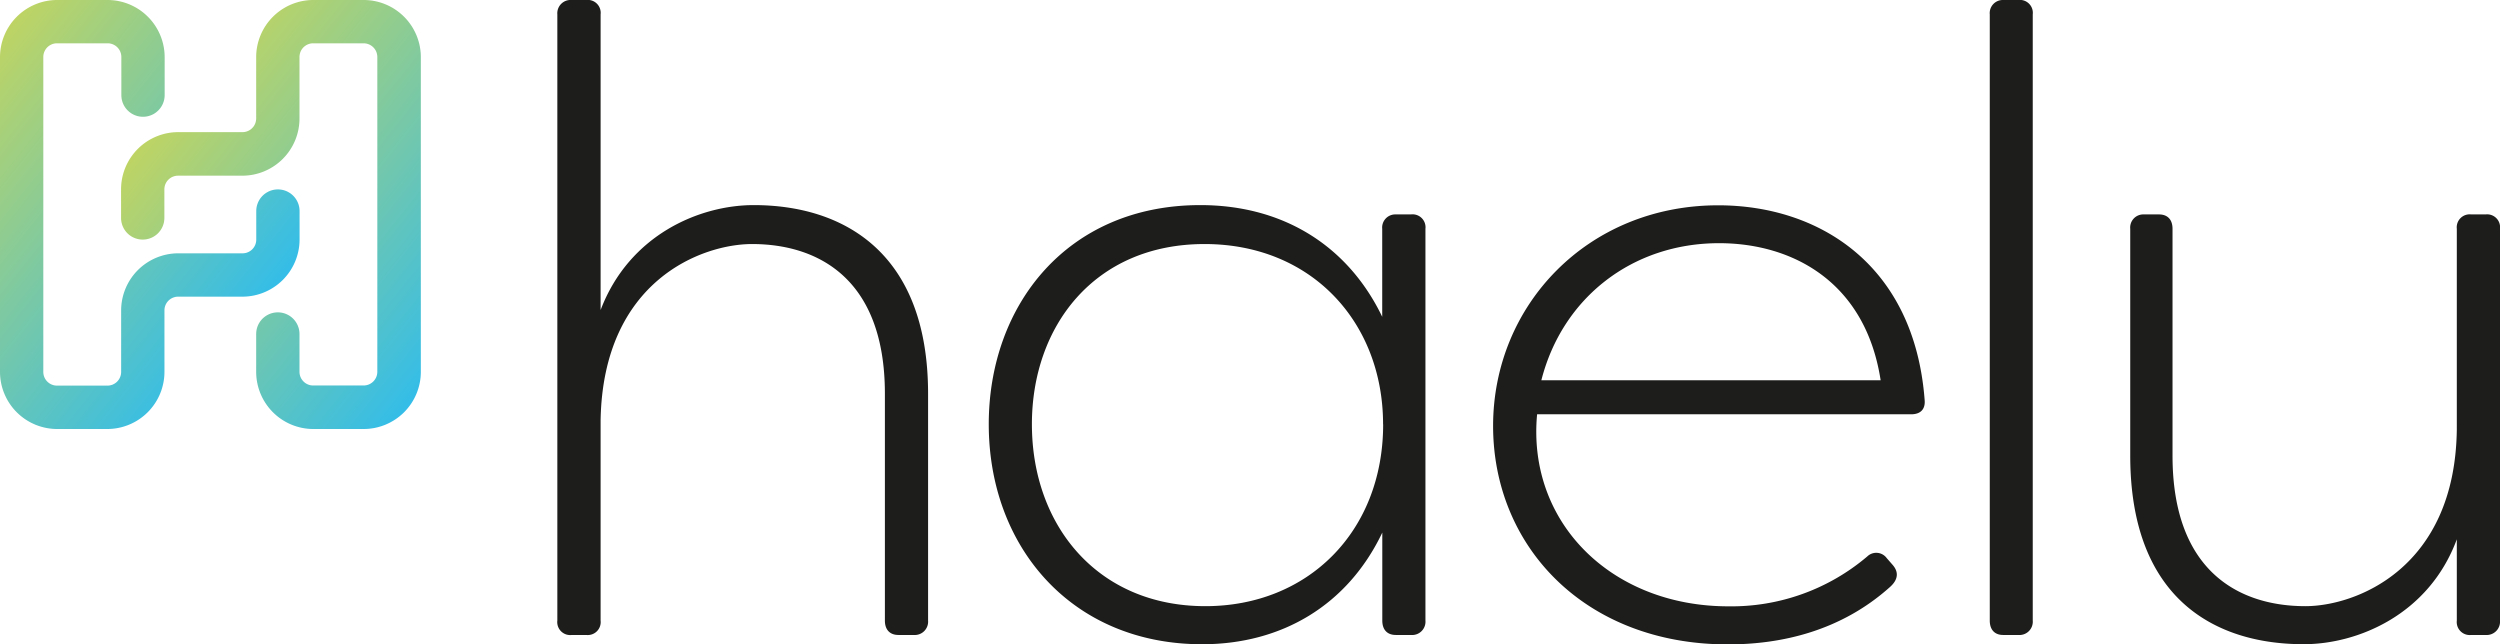 <svg id="Layer_1" data-name="Layer 1" xmlns="http://www.w3.org/2000/svg" xmlns:xlink="http://www.w3.org/1999/xlink" viewBox="0 0 611.88 157.68"><defs><linearGradient id="linear-gradient" x1="-13.34" y1="25.82" x2="58.04" y2="82.7" gradientUnits="userSpaceOnUse"><stop offset="0" stop-color="#bed464"/><stop offset="1" stop-color="#34bde8"/></linearGradient><linearGradient id="linear-gradient-2" x1="44.9" y1="22.28" x2="116.29" y2="79.15" xlink:href="#linear-gradient"/></defs><path d="M136.41,151.89V3.52A3.26,3.26,0,0,1,139.93,0h3.52A3.17,3.17,0,0,1,147,3.52V75.88c7-18.43,24.23-25.68,37.48-25.68,21.54,0,42.67,11.19,42.67,46.18v55.51a3.27,3.27,0,0,1-3.52,3.52h-3.73c-2.07,0-3.32-1.25-3.32-3.52V96.38c0-28.57-16.77-36.65-32.51-36.65-12.22,0-36.45,8.9-37.07,43.07v49.09a3.17,3.17,0,0,1-3.52,3.52h-3.52A3.17,3.17,0,0,1,136.41,151.89Z" style="fill:#1d1d1b"/><path d="M242,103.84c0-29.2,19.26-53.64,51.78-53.64,20.5,0,36.24,10.15,44.52,27.34V56a3.21,3.21,0,0,1,3.31-3.52h3.73A3.17,3.17,0,0,1,348.88,56v95.89a3.26,3.26,0,0,1-3.52,3.52h-3.73c-2.07,0-3.31-1.25-3.31-3.52V130.35c-8.49,17.81-24.64,27.33-44.11,27.33C262.32,157.68,242,133.87,242,103.84Zm96.51,0c0-24.85-17.4-44.11-43.7-44.11-26.92,0-42.25,20.09-42.25,44.11,0,24.64,15.95,44.52,42.46,44.52C320.1,148.36,338.53,130.14,338.53,103.84Z" style="fill:#1d1d1b"/><path d="M365.44,104.25c0-29.61,23.2-54,55.09-54,24.64,0,48,14.5,50.53,47.63.21,2.28-1,3.52-3.31,3.52H376.21c-2.48,26.51,18.23,47,46.81,47a51.32,51.32,0,0,0,34-12.21,3.17,3.17,0,0,1,4.76.41l1.45,1.66c1.45,1.66,1.45,3.52-.62,5.38-12,10.77-26.51,14.08-39.76,14.08C387.81,157.68,365.44,133.66,365.44,104.25Zm94.85-11.18c-3.73-24.23-21.74-33.55-39.55-33.55-21.13,0-38.32,13.25-43.49,33.55Z" style="fill:#1d1d1b"/><path d="M487,151.89V3.52A3.21,3.21,0,0,1,490.31,0H494a3.17,3.17,0,0,1,3.52,3.52V151.89a3.26,3.26,0,0,1-3.52,3.52h-3.73C488.24,155.41,487,154.16,487,151.89Z" style="fill:#1d1d1b"/><path d="M521.38,111.5V56a3.21,3.21,0,0,1,3.31-3.52h3.73c2.07,0,3.31,1.24,3.31,3.52v55.5c0,28.79,16.78,36.86,32.52,36.86,12.21,0,36.65-9.11,37.06-43.28V56a3.17,3.17,0,0,1,3.52-3.52h3.53A3.17,3.17,0,0,1,611.88,56v95.89a3.27,3.27,0,0,1-3.52,3.52h-3.53a3.18,3.18,0,0,1-3.52-3.52V132c-6.83,18.43-24.23,25.67-37.48,25.67C542.29,157.68,521.38,146.71,521.38,111.5Z" style="fill:#1d1d1b"/><path d="M26.3,105H14A14,14,0,0,1,0,91V14A14,14,0,0,1,14,0H26.3a14,14,0,0,1,14,14v9.28a5.3,5.3,0,1,1-10.6,0V14A3.35,3.35,0,0,0,26.3,10.6H14A3.35,3.35,0,0,0,10.6,14V91A3.35,3.35,0,0,0,14,94.38H26.3A3.35,3.35,0,0,0,29.65,91V76A14,14,0,0,1,43.59,62H59.37a3.35,3.35,0,0,0,3.35-3.34v-7a5.3,5.3,0,1,1,10.6,0v7A14,14,0,0,1,59.37,72.61H43.59A3.35,3.35,0,0,0,40.25,76V91A14,14,0,0,1,26.3,105Z" style="fill:url(#linear-gradient)"/><path d="M89,105H76.64A14,14,0,0,1,62.7,91V81.75a5.3,5.3,0,0,1,10.6,0V91a3.35,3.35,0,0,0,3.34,3.35H89A3.36,3.36,0,0,0,92.35,91V14A3.36,3.36,0,0,0,89,10.6H76.64A3.35,3.35,0,0,0,73.3,14V29A14,14,0,0,1,59.35,43H43.58a3.35,3.35,0,0,0-3.35,3.34v7a5.3,5.3,0,1,1-10.6,0v-7a14,14,0,0,1,14-14H59.35A3.35,3.35,0,0,0,62.7,29V14A14,14,0,0,1,76.64,0H89a14,14,0,0,1,14,14V91A14,14,0,0,1,89,105Z" style="fill:url(#linear-gradient-2)"/></svg>